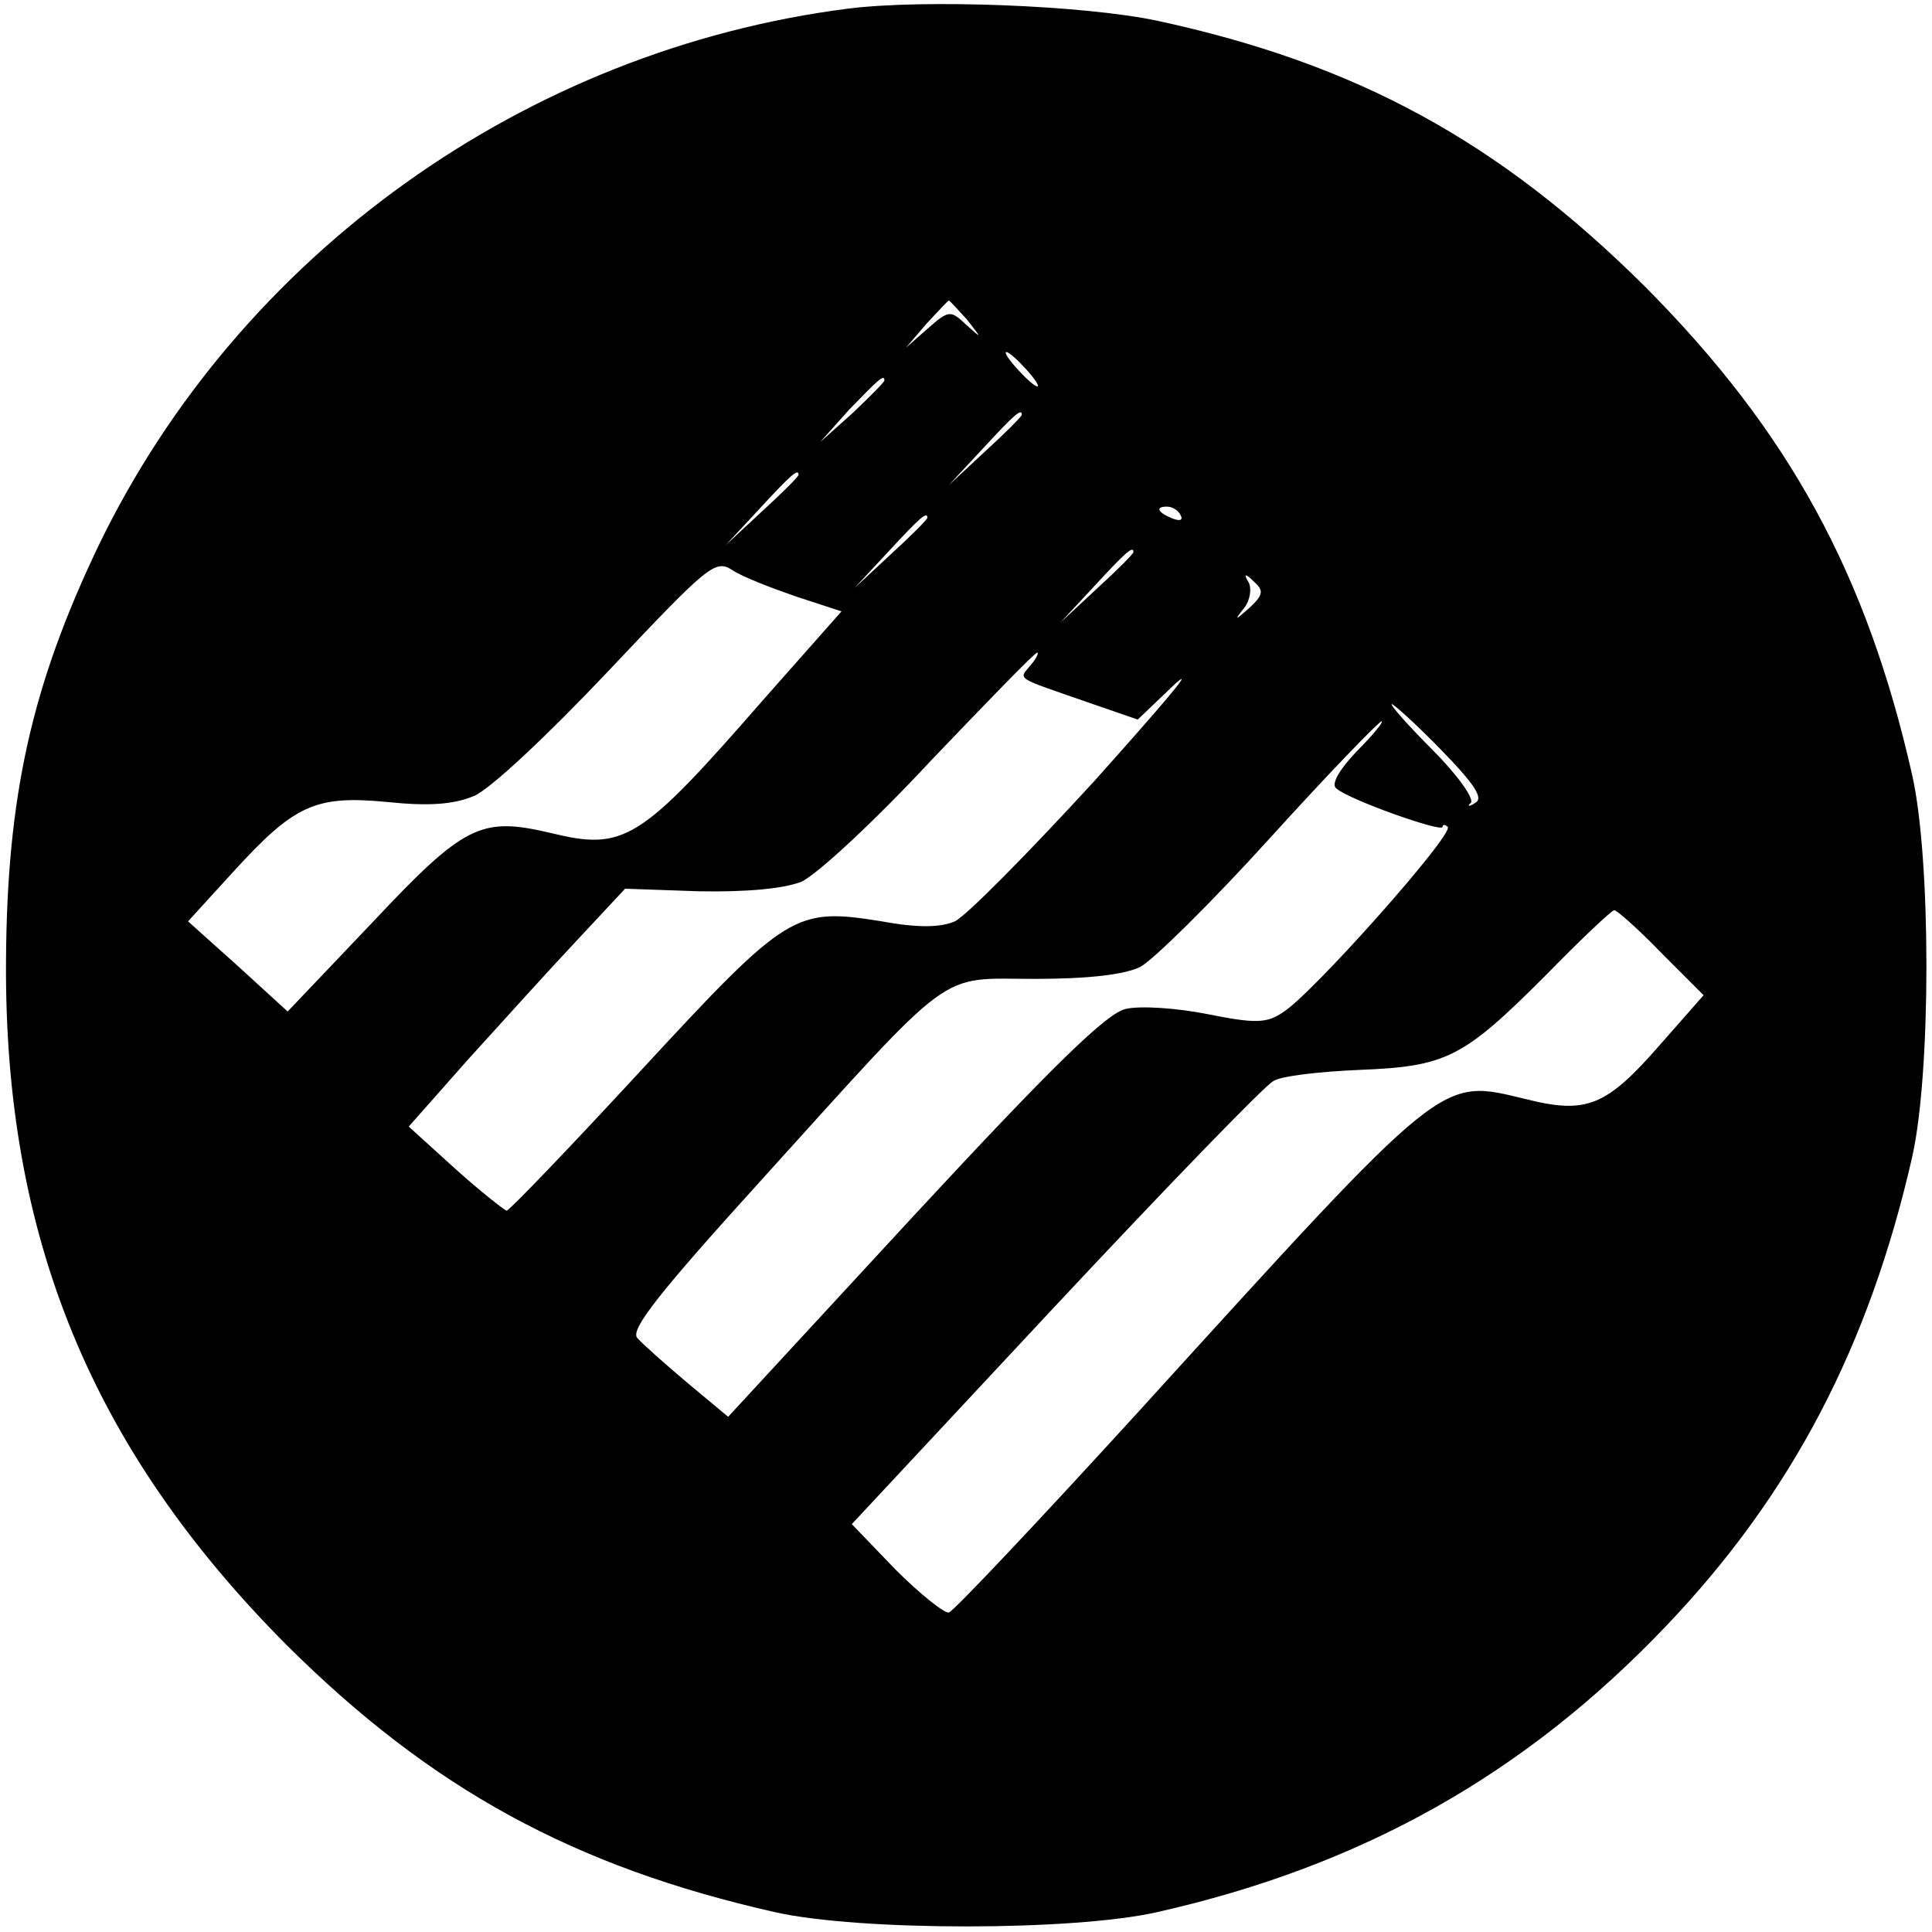 <?xml version="1.0" standalone="no"?>
<!DOCTYPE svg PUBLIC "-//W3C//DTD SVG 20010904//EN"
 "http://www.w3.org/TR/2001/REC-SVG-20010904/DTD/svg10.dtd">
<svg version="1.0" xmlns="http://www.w3.org/2000/svg"
 width="225pt" height="225pt" viewBox="0 0 225 225"
 preserveAspectRatio="xMidYMid meet">

<g transform="translate(0,225) scale(0.1,-0.1)"
fill="#000000" stroke="none">
<path d="M988 2240 c-376 -48 -709 -286 -873 -625 -78 -163 -107 -292 -108
-485 -2 -321 100 -568 327 -796 168 -167 334 -258 569 -311 98 -22 346 -22
444 0 240 54 429 161 593 333 147 154 237 327 287 547 22 98 22 346 0 444 -53
235 -144 401 -311 569 -171 170 -337 260 -569 310 -86 18 -271 25 -359 14z
m138 -362 c18 -23 18 -23 -1 -6 -18 17 -20 17 -45 -5 l-25 -22 24 28 c14 15
25 27 26 27 1 0 10 -10 21 -22z m69 -58 c10 -11 16 -20 13 -20 -3 0 -13 9 -23
20 -10 11 -16 20 -13 20 3 0 13 -9 23 -20z m-165 -13 c0 -2 -17 -19 -37 -38
l-38 -34 34 38 c33 34 41 42 41 34z m160 -40 c0 -2 -19 -21 -42 -42 l-43 -40
40 43 c36 39 45 47 45 39z m-260 -70 c0 -2 -19 -21 -42 -42 l-43 -40 40 43
c36 39 45 47 45 39z m445 -47 c3 -6 -1 -7 -9 -4 -18 7 -21 14 -7 14 6 0 13 -4
16 -10z m-295 -3 c0 -2 -19 -21 -42 -42 l-43 -40 40 43 c36 39 45 47 45 39z
m240 -40 c0 -2 -19 -21 -42 -42 l-43 -40 40 43 c36 39 45 47 45 39z m-392 -52
l52 -17 -92 -104 c-143 -164 -161 -175 -247 -154 -81 19 -100 10 -208 -105
l-98 -103 -58 53 -58 52 52 57 c72 79 96 90 180 82 48 -5 77 -3 101 7 19 8 85
70 156 145 117 124 125 131 145 118 12 -8 46 -21 75 -31z m527 -13 c-17 -15
-18 -15 -6 0 7 9 9 23 5 30 -6 10 -4 11 7 0 11 -10 10 -15 -6 -30z m-255 -67
c-14 -17 -19 -13 70 -44 l55 -19 44 42 c25 22 -18 -28 -94 -113 -77 -84 -150
-158 -163 -164 -16 -7 -42 -8 -85 0 -101 16 -109 12 -279 -172 -84 -91 -155
-165 -158 -165 -3 1 -30 22 -60 49 l-54 49 69 78 c39 43 95 105 127 139 l56
60 86 -3 c56 -1 98 3 119 11 18 8 85 70 151 141 66 69 121 126 124 126 2 0 -1
-7 -8 -15z m479 -99 c39 -40 49 -56 39 -61 -7 -5 -10 -4 -5 0 4 5 -16 33 -45
62 -29 29 -50 53 -47 53 2 0 29 -24 58 -54z m-99 -1 c-20 -21 -30 -38 -24 -43
14 -13 124 -52 124 -45 0 3 3 3 6 0 8 -8 -159 -196 -192 -216 -19 -13 -33 -13
-88 -2 -35 7 -78 10 -95 6 -22 -5 -83 -64 -247 -241 l-216 -234 -48 40 c-26
22 -52 45 -58 52 -8 10 27 54 144 183 229 253 205 235 319 235 63 0 105 5 123
14 15 8 83 75 151 150 68 75 127 136 130 136 3 0 -10 -16 -29 -35z m355 -235
l49 -49 -51 -58 c-62 -71 -85 -81 -156 -63 -101 24 -90 33 -452 -365 -115
-126 -214 -231 -220 -233 -5 -1 -33 21 -62 50 l-51 53 236 253 c131 140 245
258 255 263 9 6 54 11 100 13 102 4 121 14 217 110 41 42 77 76 80 76 3 0 28
-22 55 -50z"/>
</g>
</svg>
